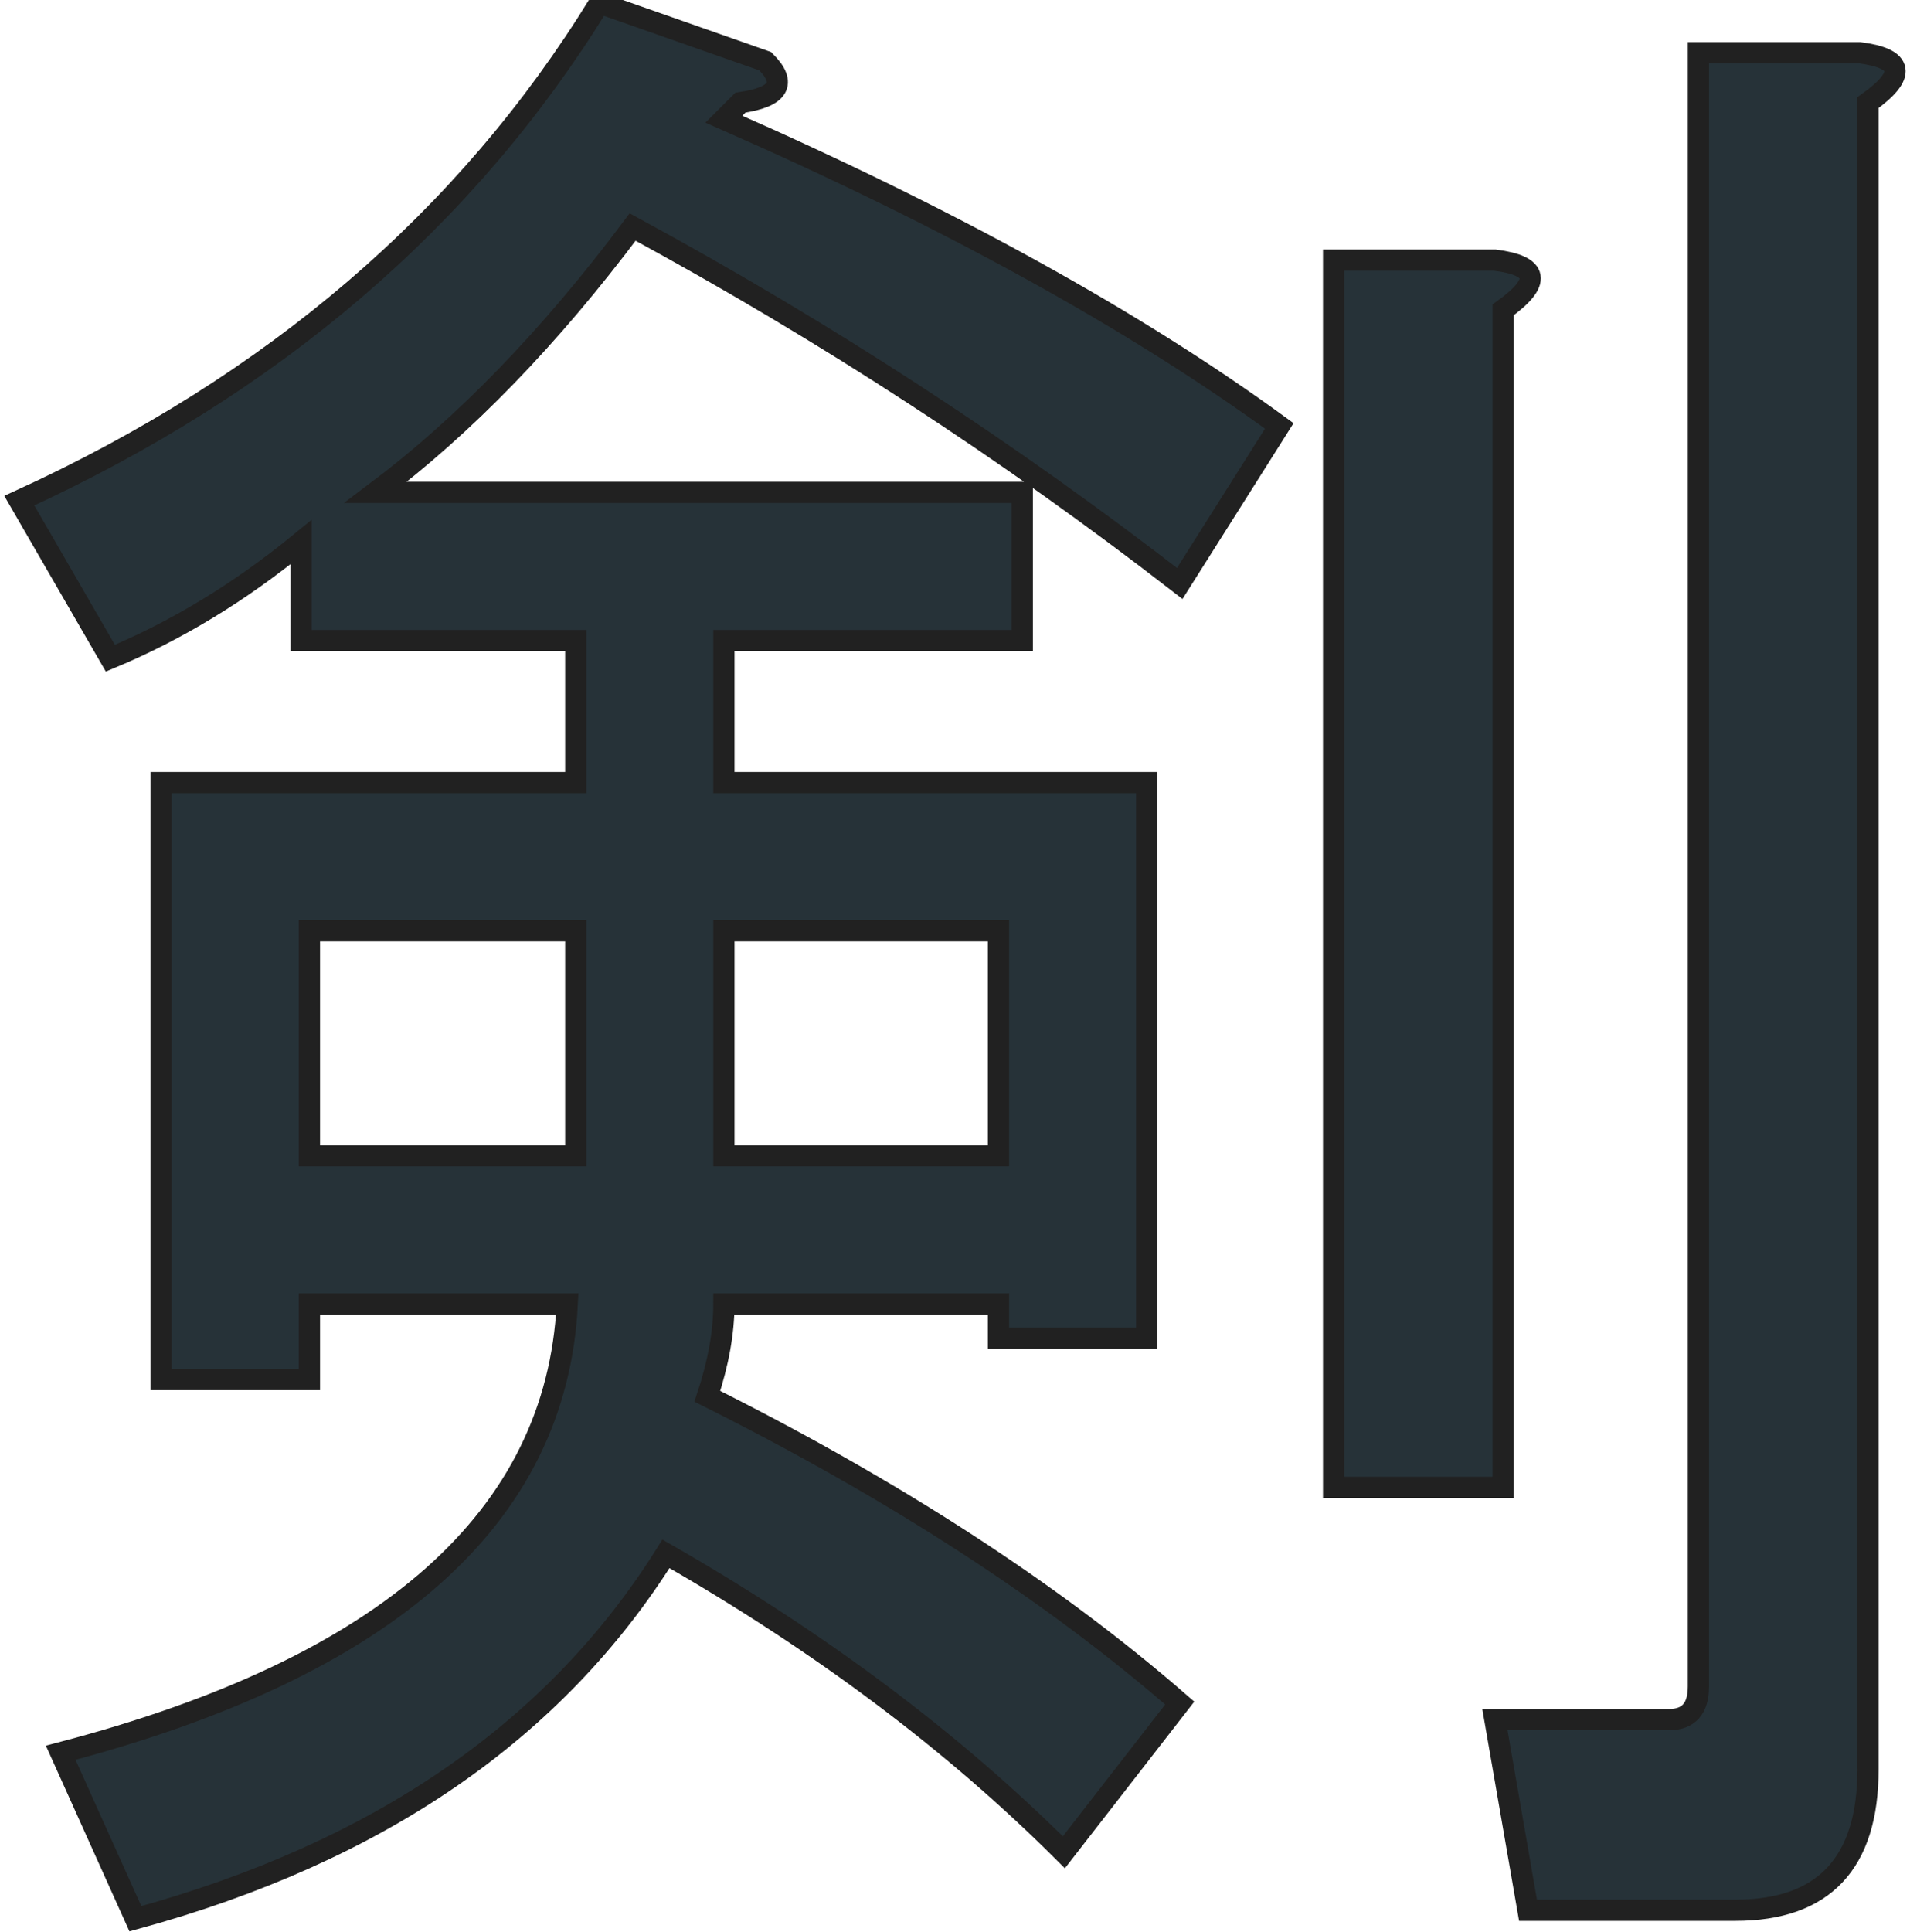 <?xml version="1.0" encoding="UTF-8" standalone="no"?>
<!DOCTYPE svg PUBLIC "-//W3C//DTD SVG 20010904//EN"
              "http://www.w3.org/TR/2001/REC-SVG-20010904/DTD/svg10.dtd">

<svg xmlns="http://www.w3.org/2000/svg"
     width="1.25in" height="1.264in"
     viewBox="0 0 90 91">
  <path id="Path"
        fill="#263238" stroke="#212121" stroke-width="1"
        d="M 54.03,63.03
           C 54.03,63.03 54.03,36.86 54.03,36.86
             54.03,36.86 34.11,36.86 34.11,36.86
             34.11,36.86 34.11,30.17 34.11,30.17
             34.11,30.17 48.17,30.17 48.17,30.17
             48.17,30.17 48.17,23.19 48.17,23.19
             48.17,23.19 17.70,23.19 17.70,23.19
             21.87,20.06 25.91,15.90 29.81,10.69
             38.93,15.64 47.52,21.23 55.59,27.48
             55.59,27.48 60.28,20.06 60.28,20.06
             53.51,15.12 44.79,10.30 34.11,5.61
             34.11,5.61 34.89,4.83 34.89,4.83
             36.71,4.57 37.10,3.92 36.06,2.88
             36.06,2.88 28.25,0.14 28.25,0.14
             22.00,10.30 12.88,18.11 0.91,23.58
             0.91,23.58 5.20,31.00 5.20,31.00
             8.33,29.70 11.32,27.88 14.19,25.53
             14.19,25.53 14.19,30.17 14.19,30.17
             14.19,30.17 27.13,30.17 27.13,30.17
             27.13,30.17 27.13,36.86 27.13,36.86
             27.13,36.86 7.59,36.86 7.59,36.86
             7.59,36.86 7.59,64.98 7.59,64.98
             7.59,64.98 14.58,64.98 14.58,64.98
             14.58,64.98 14.58,61.42 14.58,61.42
             14.58,61.42 26.73,61.42 26.73,61.42
             26.22,71.48 18.27,78.53 2.86,82.56
             2.86,82.56 6.38,90.38 6.38,90.38
             17.83,87.25 26.16,81.52 31.38,73.19
             38.66,77.36 44.91,82.04 50.13,87.25
             50.13,87.25 55.59,80.22 55.59,80.22
             49.60,75.01 42.18,70.20 33.33,65.77
             33.85,64.20 34.11,62.76 34.11,61.42
             34.11,61.42 47.05,61.42 47.05,61.42
             47.05,61.42 47.05,63.03 47.05,63.03
             47.05,63.03 54.03,63.03 54.03,63.03 Z
           M 62.84,12.25
           C 62.84,12.25 62.84,70.06 62.84,70.06
             62.84,70.06 70.83,70.06 70.83,70.06
             70.83,70.06 70.83,14.59 70.83,14.59
             72.65,13.29 72.52,12.51 70.44,12.25
             70.44,12.25 62.84,12.25 62.84,12.25 Z
           M 47.05,54.44
           C 47.05,54.44 34.11,54.44 34.11,54.44
             34.11,54.44 34.11,43.84 34.11,43.84
             34.11,43.84 47.05,43.84 47.05,43.84
             47.05,43.84 47.05,54.44 47.05,54.44 Z
           M 14.58,54.44
           C 14.58,54.44 14.58,43.84 14.58,43.84
             14.58,43.84 27.13,43.84 27.13,43.84
             27.13,43.84 27.13,54.44 27.13,54.44
             27.13,54.44 14.58,54.44 14.58,54.44 Z
           M 70.44,81.00
           C 70.44,81.00 72.00,89.98 72.00,89.98
             72.00,89.98 81.77,89.98 81.77,89.98
             85.93,89.98 88.02,87.77 88.02,83.34
             88.02,83.34 88.02,4.83 88.02,4.83
             89.84,3.53 89.71,2.75 87.63,2.48
             87.63,2.48 80.03,2.48 80.03,2.48
             80.03,2.48 80.03,79.44 80.03,79.44
             80.03,80.48 79.57,81.00 78.64,81.00
             78.64,81.00 70.44,81.00 70.44,81.00 Z" />
</svg>
